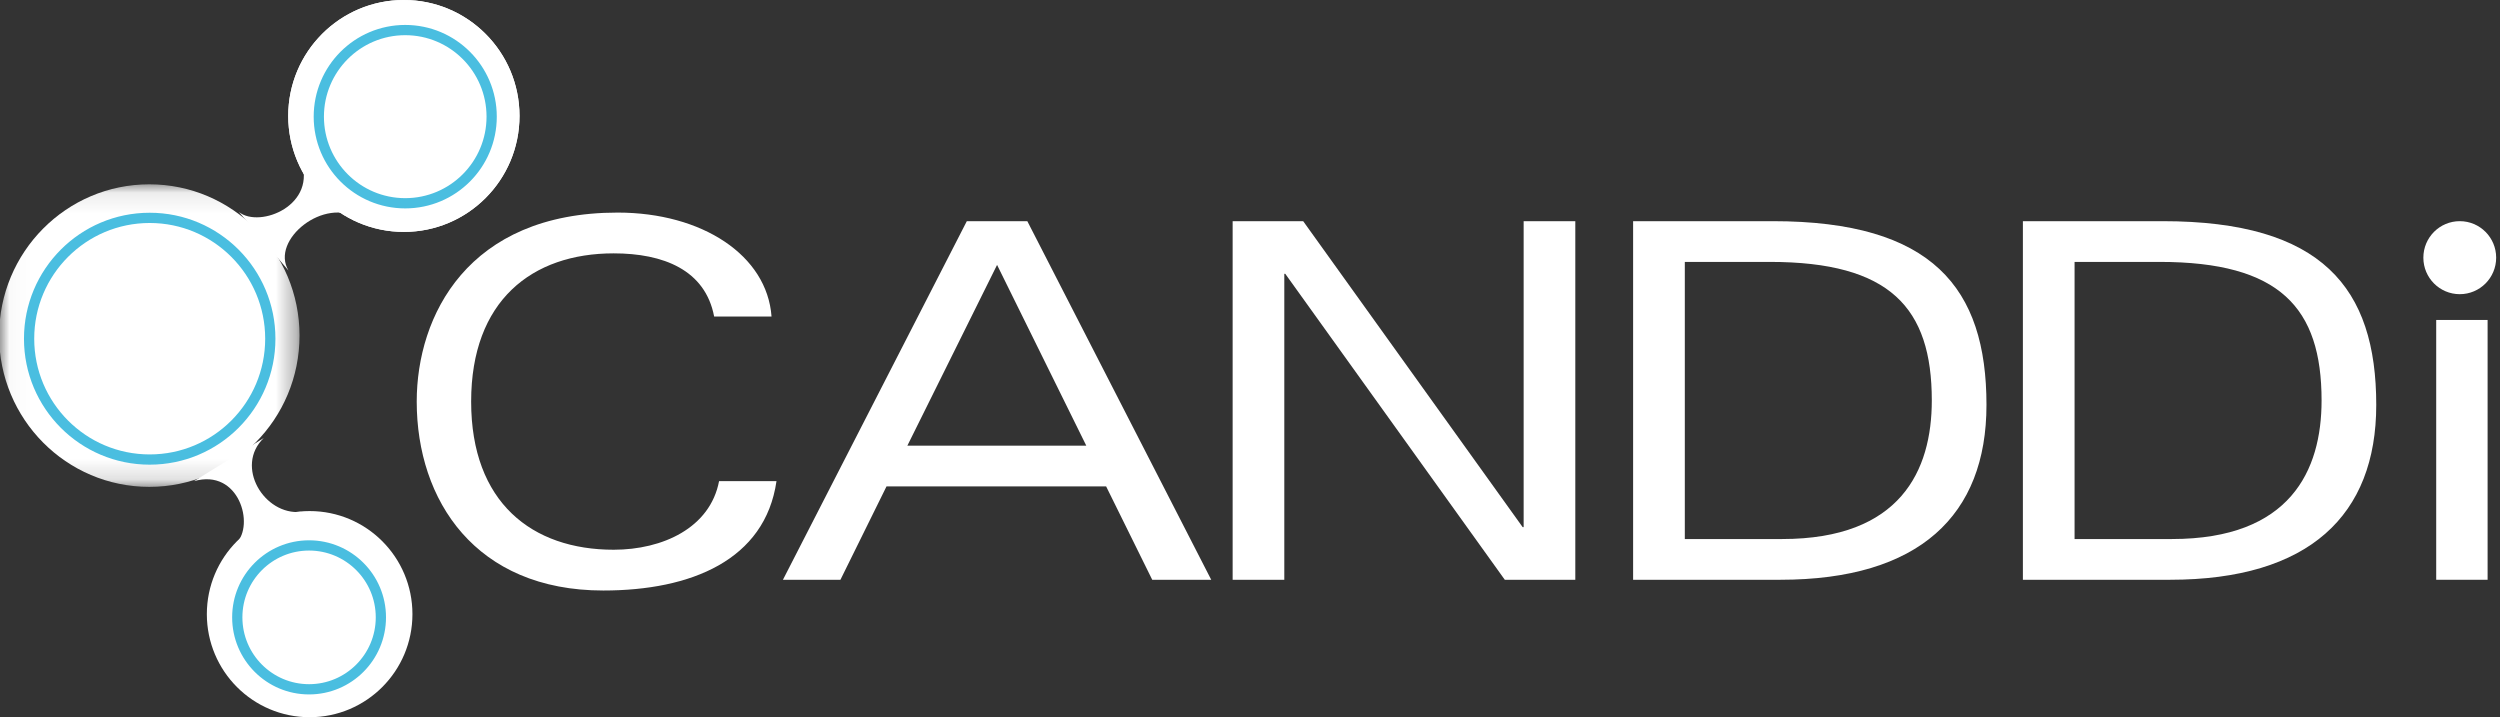 <?xml version="1.0" encoding="UTF-8"?>
<svg width="122px" height="35px" viewBox="0 0 122 35" version="1.1" xmlns="http://www.w3.org/2000/svg" xmlns:xlink="http://www.w3.org/1999/xlink">
    <rect x="0" y="0" width="122" height="35" fill="#333333" stroke="none"/>
    <!-- Generator: Sketch 50.2 (55047) - http://www.bohemiancoding.com/sketch -->
    <title>Logo</title>
    <desc>Created with Sketch.</desc>
    <defs>
        <polygon id="path-1" points="0.026 0.088 14.66 0.088 14.66 14.852 0.026 14.852"></polygon>
    </defs>
    <g id="Page-1" stroke="none" stroke-width="1" fill="none" fill-rule="evenodd">
        <g id="New-logo-and-Nav-" transform="translate(-37, -16)">
            <g id="Logo" transform="translate(36, 16)">
                <path d="M15.065,5.658 C15.065,8.784 17.592,11.317 20.709,11.317 C23.825,11.317 26.352,8.784 26.352,5.658 C26.352,2.534 23.825,0 20.709,0 C17.592,0 15.065,2.534 15.065,5.658" id="Fill-1" fill="#FFFFFF"></path>
                <path d="M15.065,5.658 C15.065,8.784 17.592,11.317 20.709,11.317 C23.825,11.317 26.352,8.784 26.352,5.658 C26.352,2.534 23.825,0 20.709,0 C17.592,0 15.065,2.534 15.065,5.658" id="Fill-1" fill="#FFFFFF"></path>
                <g id="Group-7" transform="translate(0.957, 8.907)">
                    <mask id="mask-2" fill="white">
                        <use xlink:href="#path-1"></use>
                    </mask>
                    <g id="Clip-6"></g>
                    <path d="M0,7.47 C0,11.547 3.281,14.852 7.33,14.852 C11.379,14.852 14.66,11.547 14.66,7.47 C14.66,3.393 11.379,0.088 7.33,0.088 C3.281,0.088 0,3.393 0,7.47" id="Fill-5" fill="#FFFFFF" mask="url(#mask-2)"></path>
                </g>
                <path d="M11.094,29.97 C11.094,32.748 13.339,35 16.11,35 C18.88,35 21.127,32.748 21.127,29.97 C21.127,27.191 18.88,24.94 16.11,24.94 C13.339,24.94 11.094,27.191 11.094,29.97" id="Fill-11" fill="#FFFFFF"></path>
                <path d="M15.078,13.204 L12.661,10.347 C13.674,11.156 16.545,10.009 15.662,7.754 L18.514,10.678 C16.857,9.574 14.177,11.695 15.078,13.204" id="Fill-15" fill="#FFFFFF"></path>
                <path d="M15.692,24.979 L12.526,26.512 C13.436,25.626 12.668,22.844 10.467,23.481 L13.87,21.377 C12.439,22.757 13.898,25.161 15.692,24.979" id="Fill-16" fill="#FFFFFF"></path>
                <path d="M14.191,16.53 C14.191,19.787 11.556,22.426 8.305,22.426 C5.055,22.426 2.42,19.787 2.42,16.53 C2.42,13.273 5.055,10.632 8.305,10.632 C11.556,10.632 14.191,13.273 14.191,16.53 Z M24.993,5.693 C24.993,8.028 23.105,9.92 20.775,9.92 C18.446,9.92 16.558,8.028 16.558,5.693 C16.558,3.36 18.446,1.467 20.775,1.467 C23.105,1.467 24.993,3.36 24.993,5.693 Z M24.993,5.693 C24.993,8.028 23.105,9.92 20.775,9.92 C18.446,9.92 16.558,8.028 16.558,5.693 C16.558,3.36 18.446,1.467 20.775,1.467 C23.105,1.467 24.993,3.36 24.993,5.693 Z M24.993,5.693 C24.993,8.028 23.105,9.92 20.775,9.92 C18.446,9.92 16.558,8.028 16.558,5.693 C16.558,3.36 18.446,1.467 20.775,1.467 C23.105,1.467 24.993,3.36 24.993,5.693 Z M19.587,30.126 C19.587,32.066 18.017,33.638 16.082,33.638 C14.147,33.638 12.579,32.066 12.579,30.126 C12.579,28.188 14.147,26.617 16.082,26.617 C18.017,26.617 19.587,28.188 19.587,30.126 Z" id="Stroke-17" stroke="#4ABEE0" stroke-width="0.5"></path>
                <path d="M38.893,23.478 C38.337,27.337 34.715,28.817 30.44,28.817 C24.21,28.817 21.336,24.425 21.336,19.596 C21.336,15.422 23.823,10.374 31.141,10.374 C35.27,10.374 38.434,12.461 38.651,15.446 L35.85,15.446 C35.416,13.165 33.363,12.364 30.947,12.364 C26.963,12.364 23.992,14.67 23.992,19.596 C23.992,24.522 26.963,26.827 30.947,26.827 C33.339,26.827 35.657,25.759 36.091,23.478 L38.893,23.478" id="Fill-19" fill="#FFFFFF"></path>
                <path d="M54.011,21.749 L49.657,12.927 L45.279,21.749 L54.011,21.749 Z M54.979,23.736 L44.262,23.736 L42.013,28.293 L39.207,28.293 L48.181,10.793 L51.133,10.793 L60.108,28.293 L57.229,28.293 L54.979,23.736 Z" id="Fill-20" fill="#FFFFFF"></path>
                <polyline id="Fill-21" fill="#FFFFFF" points="75.354 10.793 77.875 10.793 77.875 28.293 74.434 28.293 63.722 13.363 63.674 13.363 63.674 28.293 61.153 28.293 61.153 10.793 64.595 10.793 75.306 25.724 75.354 25.724 75.354 10.793"></polyline>
                <path d="M83.219,26.305 L87.972,26.305 C93.745,26.305 95.272,22.961 95.272,19.543 C95.272,15.011 93.234,12.781 87.366,12.781 L83.219,12.781 L83.219,26.305 Z M80.696,10.793 L87.511,10.793 C95.296,10.793 97.94,14.042 97.94,19.762 C97.94,25.142 94.666,28.293 87.875,28.293 L80.696,28.293 L80.696,10.793 Z" id="Fill-22" fill="#FFFFFF"></path>
                <path d="M102.239,26.305 L106.992,26.305 C112.765,26.305 114.293,22.961 114.293,19.543 C114.293,15.011 112.255,12.781 106.387,12.781 L102.239,12.781 L102.239,26.305 Z M99.717,10.793 L106.532,10.793 C114.316,10.793 116.961,14.042 116.961,19.762 C116.961,25.142 113.686,28.293 106.895,28.293 L99.717,28.293 L99.717,10.793 Z" id="Fill-23" fill="#FFFFFF"></path>
                <polygon id="Fill-24" fill="#FFFFFF" points="119.887 28.293 122.395 28.293 122.395 15.614 119.887 15.614"></polygon>
                <path d="M122.813,12.575 C122.813,13.558 122.018,14.356 121.037,14.356 C120.055,14.356 119.26,13.558 119.26,12.575 C119.26,11.59 120.055,10.793 121.037,10.793 C122.018,10.793 122.813,11.59 122.813,12.575" id="Fill-25" fill="#FFFFFF"></path>
            </g>
        </g>
    </g>
</svg>